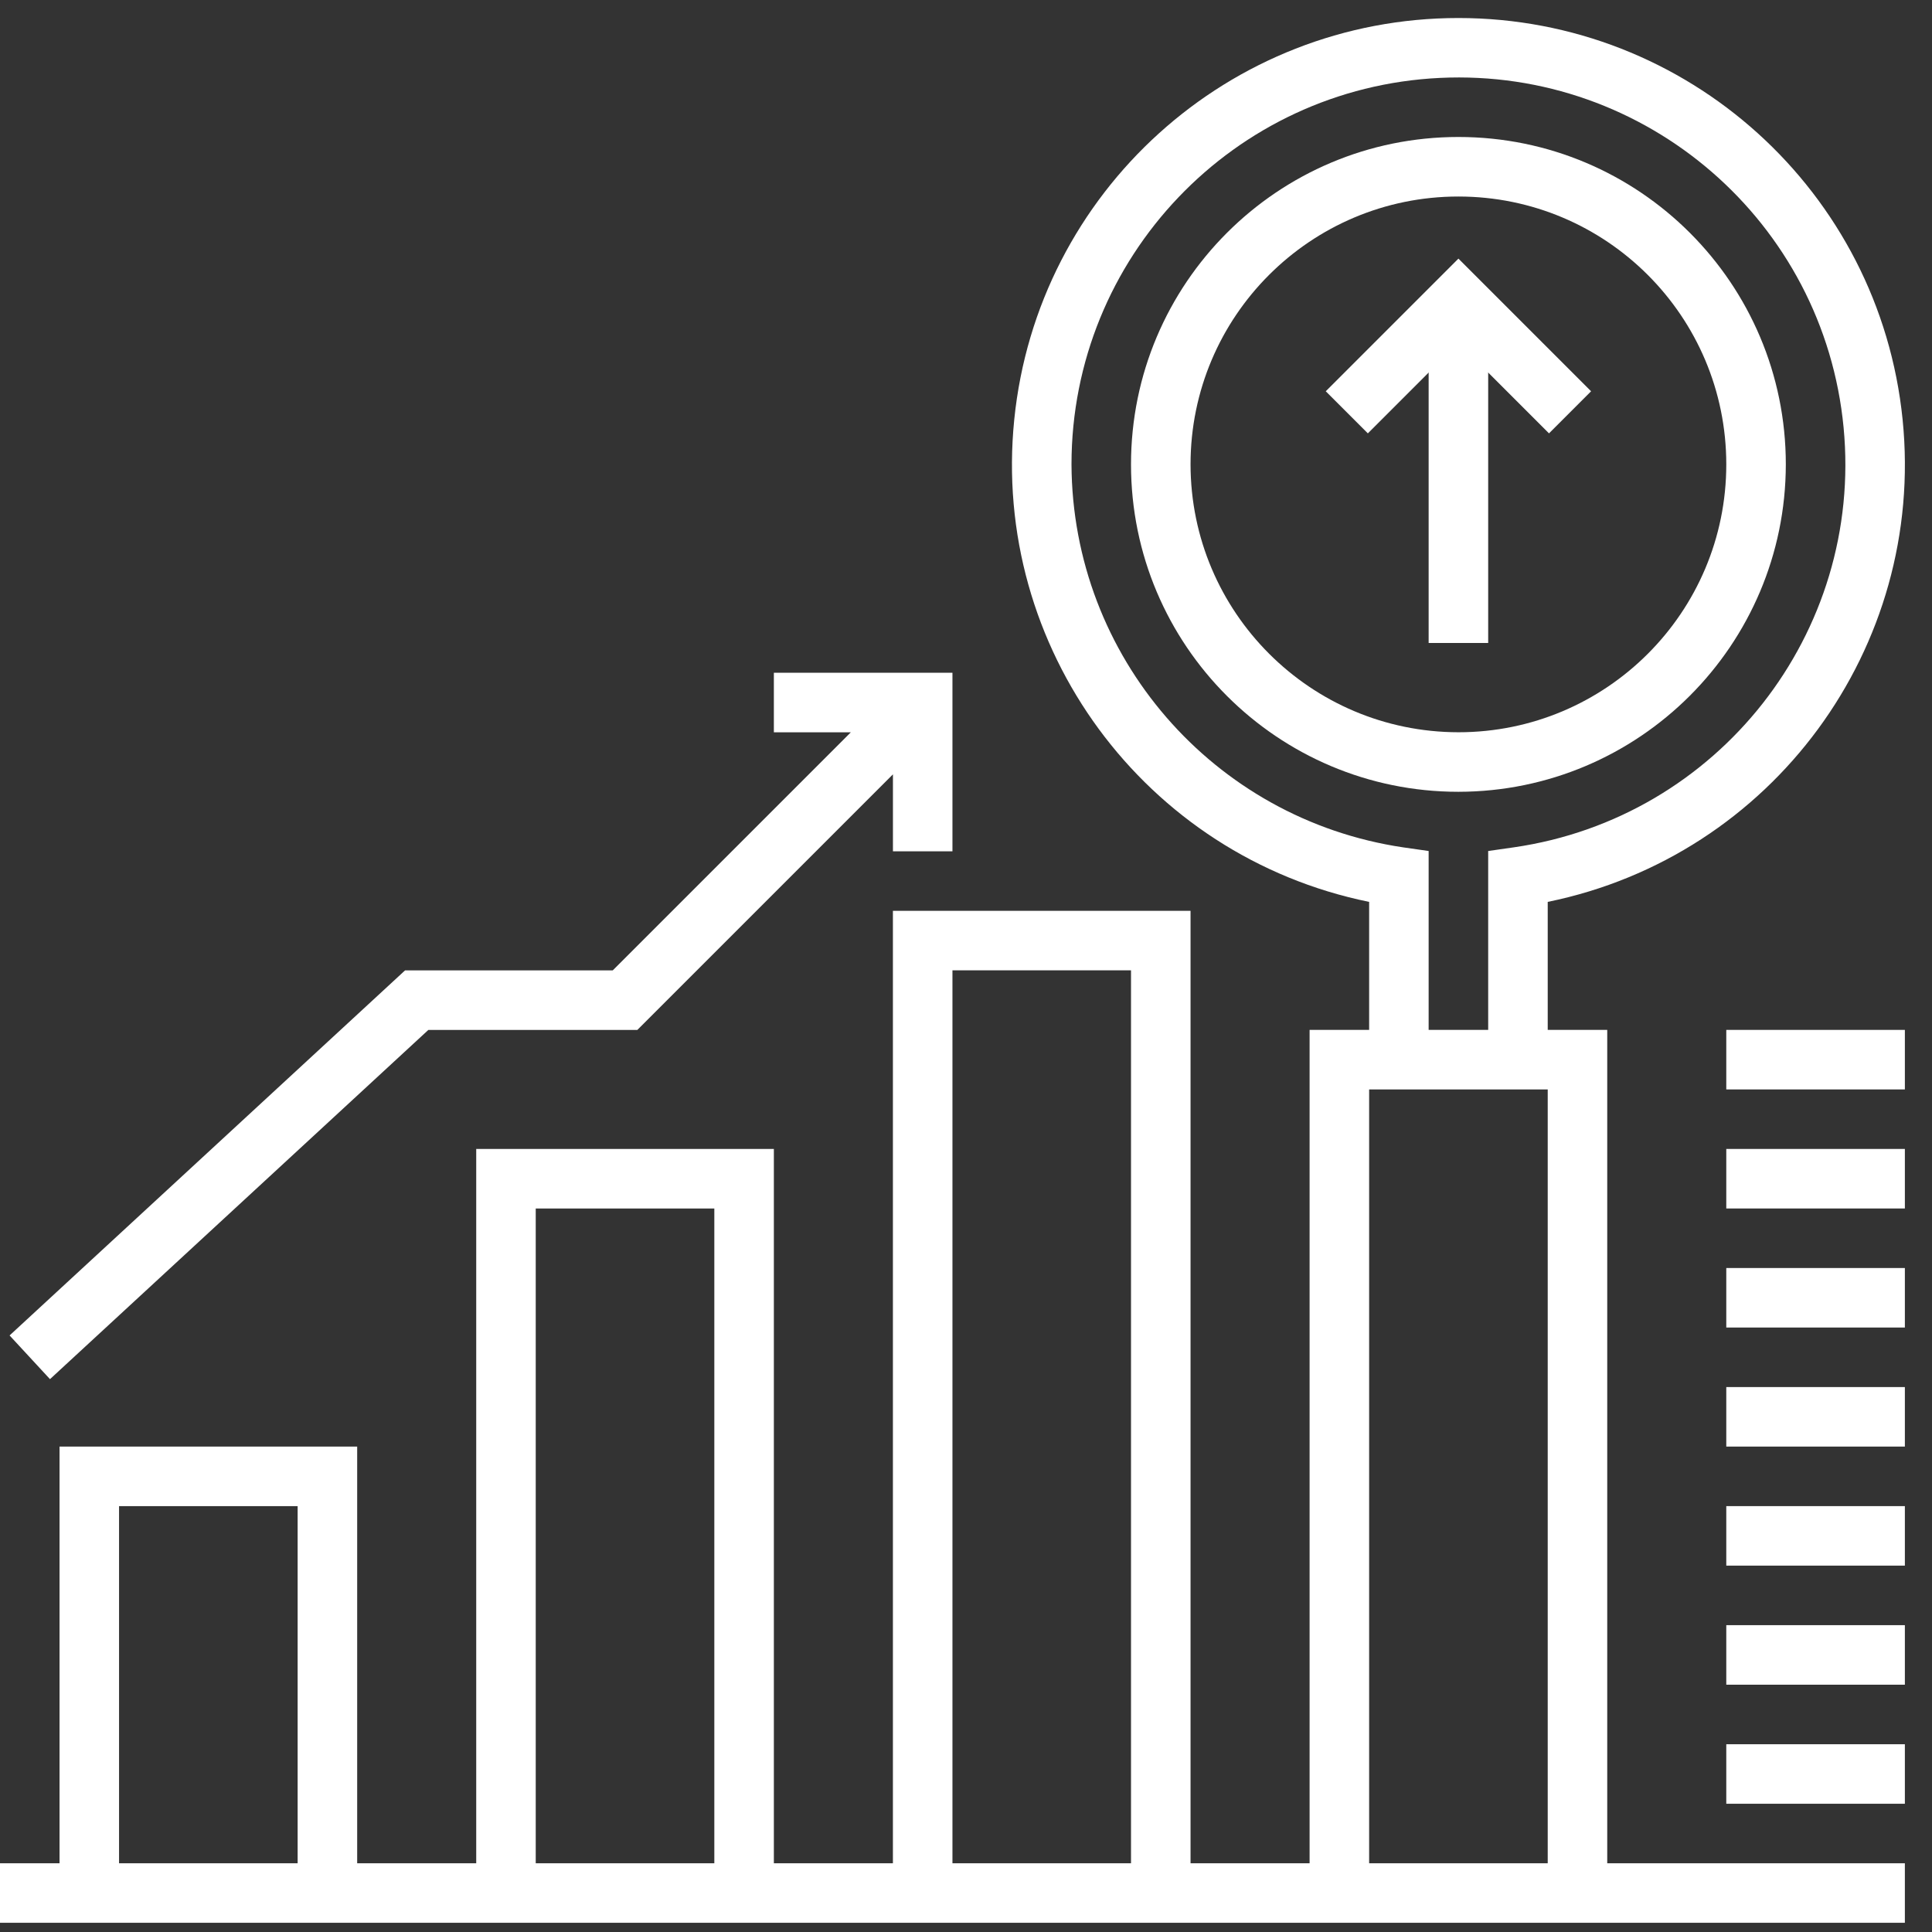 <svg width="71" height="71" viewBox="0 0 71 71" fill="none" xmlns="http://www.w3.org/2000/svg">
<rect x="0" y="0" width="71" height="71" fill="#333333" stroke="none"/>
<path d="M56.925 15.926L53.596 12.597L50.268 15.926L48.721 14.379L53.596 9.504L58.471 14.379L56.925 15.926Z" fill="white"/>
<path d="M52.502 11.597H54.69V23.629H52.502V11.597Z" fill="white"/>
<path d="M59.065 37.848H56.878V33.144C65.13 31.46 70.767 23.8 69.92 15.42C69.073 7.04 62.019 0.662 53.596 0.662C45.173 0.662 38.119 7.04 37.273 15.42C36.425 23.8 42.062 31.46 50.315 33.144V37.848H48.127V68.475H43.752V33.473H32.814V68.475H28.439V42.223H17.501V68.475H13.126V53.161H2.188V68.475H0V70.662H70.003V68.475H59.065V37.848ZM10.938 68.475H4.375V55.349H10.938V68.475ZM26.251 68.475H19.688V44.411H26.251V68.475ZM41.564 68.475H35.002V35.66H41.564V68.475ZM39.377 17.066C39.377 9.477 45.337 3.225 52.917 2.863C60.498 2.5 67.027 8.155 67.751 15.709C68.475 23.264 63.139 30.056 55.627 31.14L54.69 31.274V37.848H52.502V31.274L51.565 31.14C44.584 30.103 39.406 24.124 39.377 17.066ZM56.878 68.475H50.315V40.036H56.878V68.475Z" fill="white"/>
<path d="M65.628 17.066C65.628 10.421 60.241 5.034 53.596 5.034C46.951 5.034 41.564 10.421 41.564 17.066C41.564 23.711 46.951 29.098 53.596 29.098C60.238 29.09 65.62 23.708 65.628 17.066ZM43.752 17.066C43.752 11.629 48.159 7.222 53.596 7.222C59.033 7.222 63.44 11.629 63.44 17.066C63.44 22.502 59.033 26.91 53.596 26.91C48.162 26.904 43.758 22.5 43.752 17.066Z" fill="white"/>
<path d="M15.742 37.849H23.423L32.815 28.457V31.286H35.002V24.723H28.439V26.911H31.268L22.518 35.661H14.886L0.352 49.077L1.837 50.683L15.742 37.849Z" fill="white"/>
<path d="M63.44 37.848H70.003V40.036H63.44V37.848Z" fill="white"/>
<path d="M63.44 42.223H70.003V44.411H63.44V42.223Z" fill="white"/>
<path d="M63.44 46.599H70.003V48.786H63.44V46.599Z" fill="white"/>
<path d="M63.44 50.974H70.003V53.161H63.44V50.974Z" fill="white"/>
<path d="M63.44 55.349H70.003V57.536H63.44V55.349Z" fill="white"/>
<path d="M63.44 59.724H70.003V61.912H63.44V59.724Z" fill="white"/>
<path d="M63.44 64.1H70.003V66.287H63.44V64.1Z" fill="white"/>
</svg>

